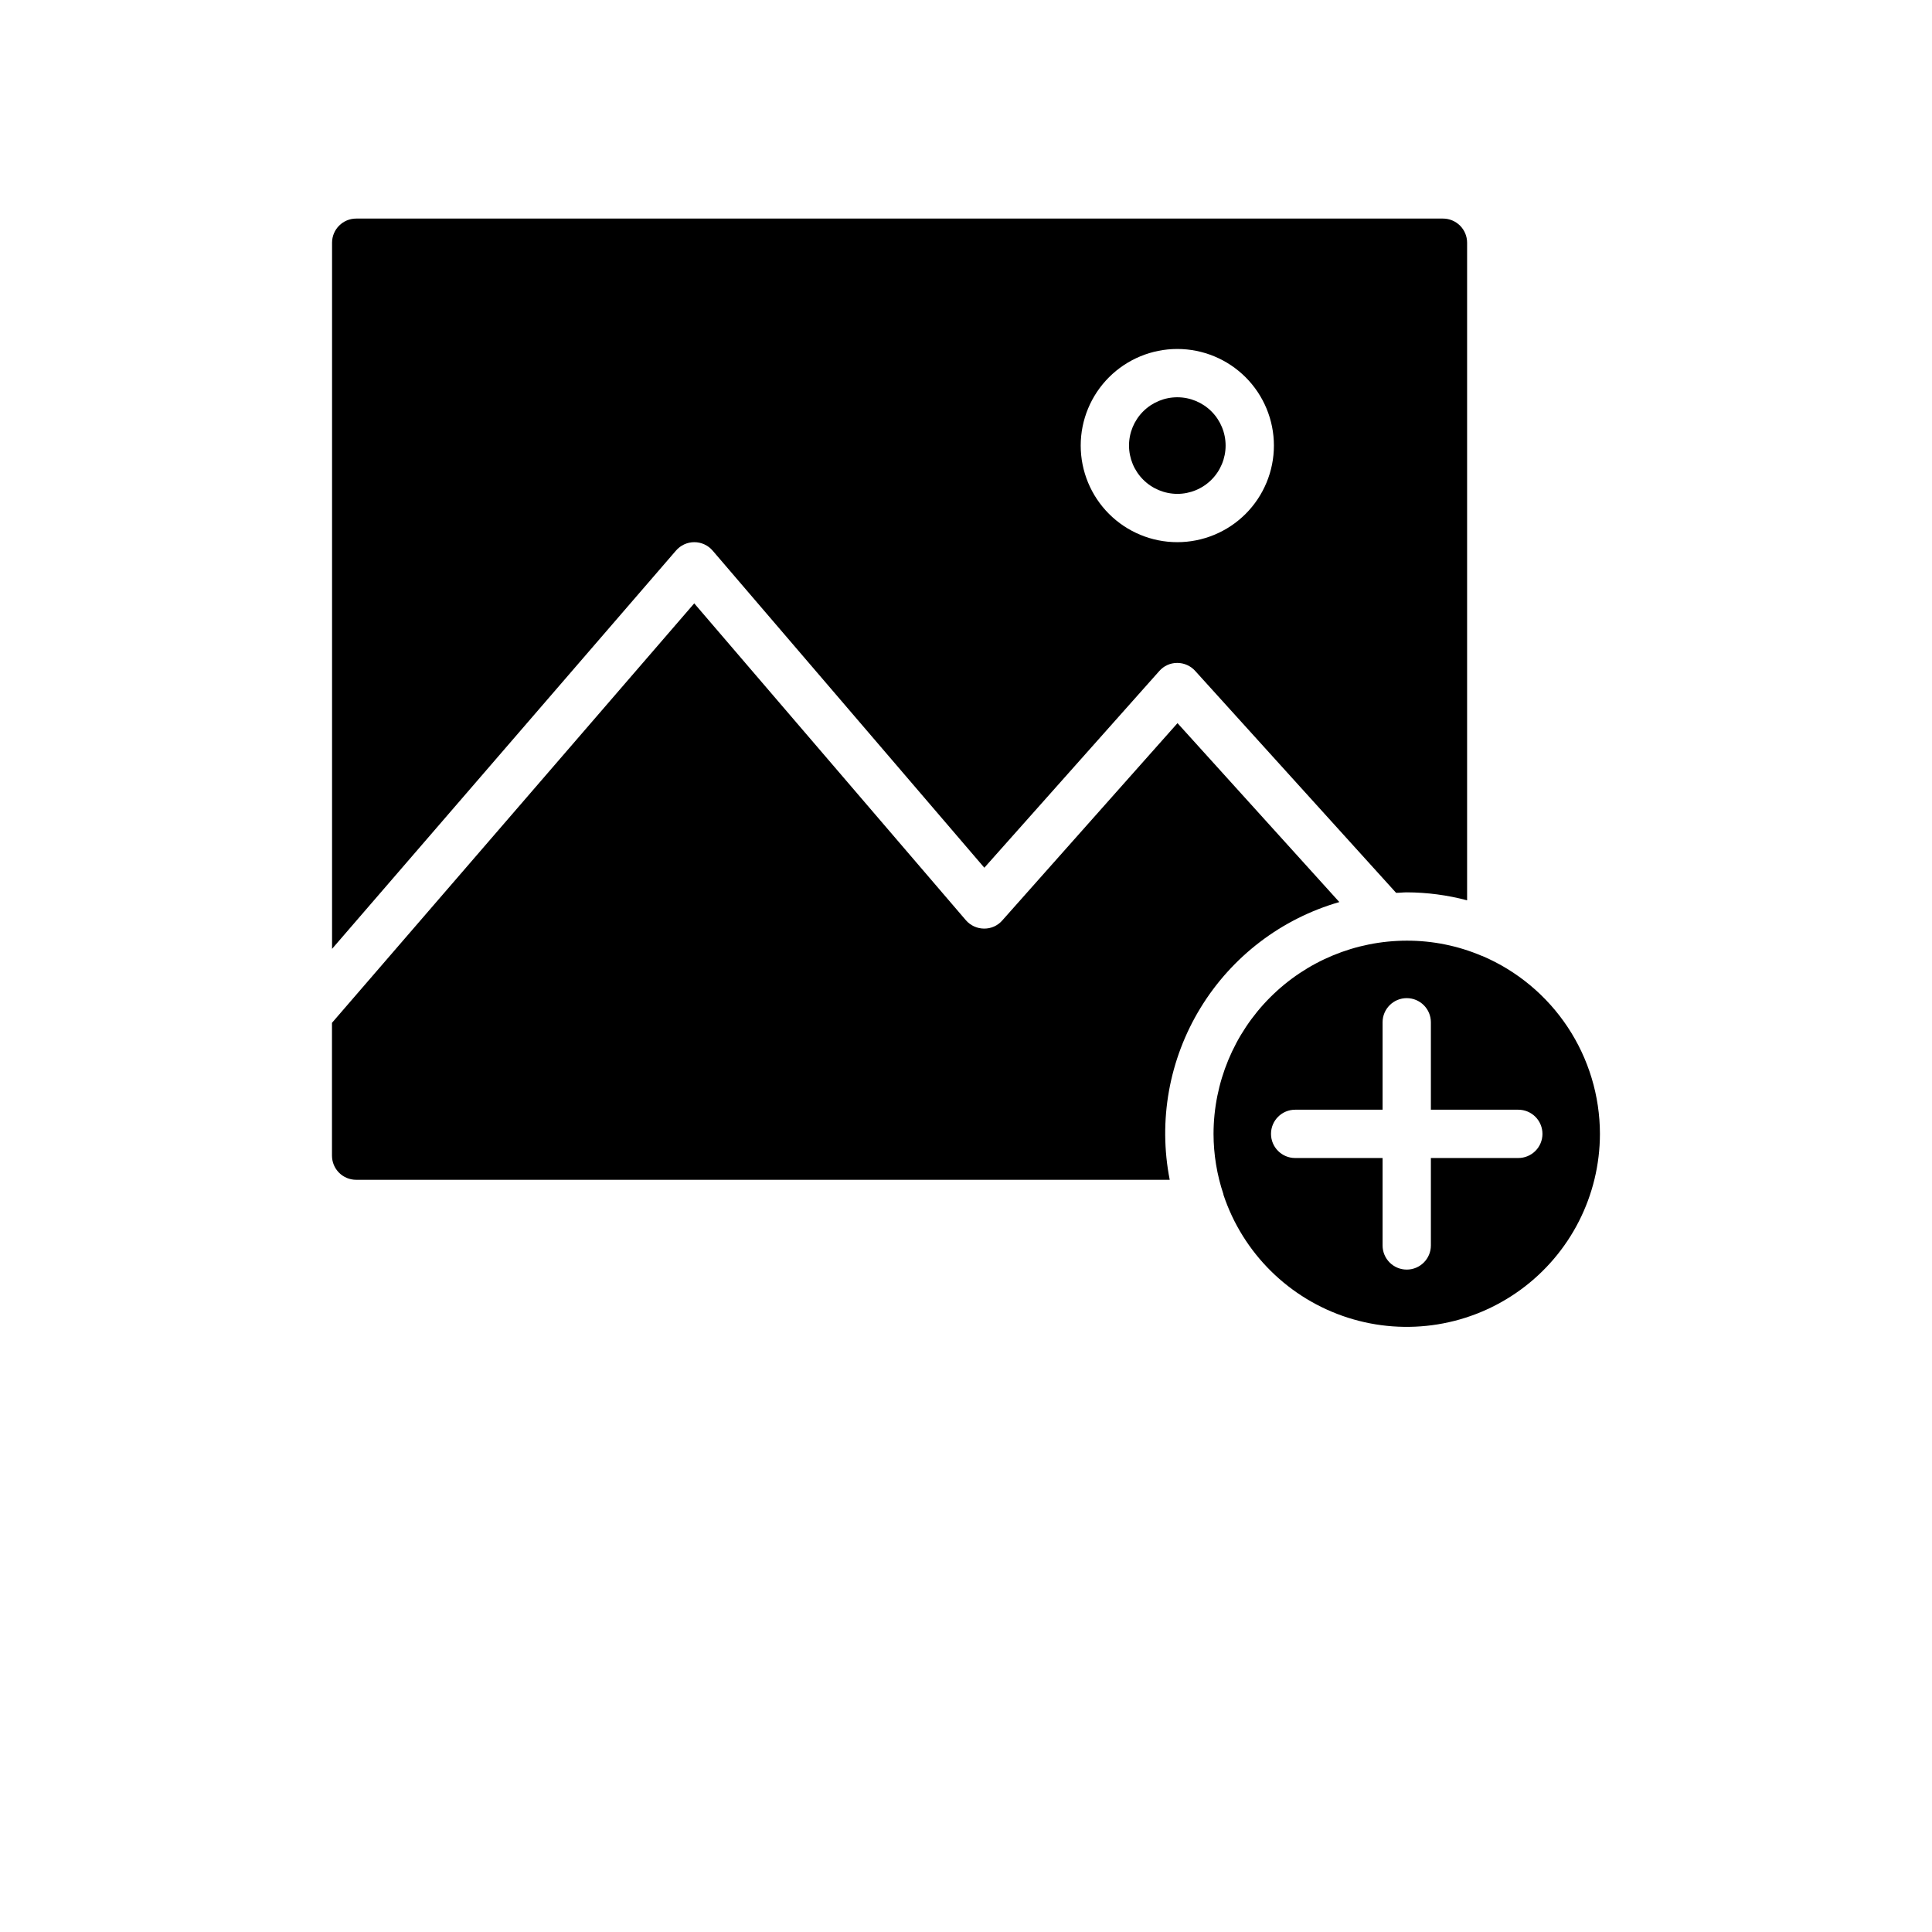 <?xml version="1.0" encoding="UTF-8"?>
<svg width="700pt" height="700pt" version="1.1" viewBox="0 0 700 700" xmlns="http://www.w3.org/2000/svg" xmlns:xlink="http://www.w3.org/1999/xlink">

 <g>
  <path d="m409.06 161.44c0-4.641 1.844-9.094 5.125-12.375s7.734-5.125 12.375-5.125 9.094 1.844 12.375 5.125 5.125 7.734 5.125 12.375-1.844 9.094-5.125 12.375-7.734 5.125-12.375 5.125c-4.637-0.016-9.082-1.863-12.359-5.141s-5.125-7.723-5.141-12.359zm-164.15 38.062-124.6 144.29v-255.85c0-4.832 3.918-8.75 8.75-8.75h393.75c2.32 0 4.547 0.922 6.188 2.562s2.562 3.867 2.562 6.188v238.26c-7.137-1.895-14.488-2.867-21.875-2.887-1.312 0-2.539 0.176-3.852 0.176l-72.801-80.414h0.004c-1.656-1.832-4.008-2.883-6.477-2.887-2.519-0.02-4.918 1.07-6.562 2.977l-63.352 71.227-98.438-114.89c-1.66-1.945-4.09-3.062-6.648-3.062s-4.988 1.117-6.648 3.062zm146.65-38.062c0 9.281 3.688 18.184 10.25 24.75 6.566 6.562 15.469 10.25 24.75 10.25s18.184-3.688 24.75-10.25c6.562-6.566 10.25-15.469 10.25-24.75s-3.688-18.184-10.25-24.75c-6.566-6.562-15.469-10.25-24.75-10.25s-18.184 3.688-24.75 10.25c-6.562 6.566-10.25 15.469-10.25 24.75zm93.695 165.38-58.625-64.812-63.508 71.508c-1.668 1.906-4.09 2.981-6.625 2.93-2.523-0.023-4.918-1.137-6.562-3.055l-98.402-114.78-131.25 151.98v48.125-0.004c0 2.324 0.922 4.547 2.562 6.188s3.867 2.562 6.188 2.562h294.78c-4.211-21.418-0.234-43.633 11.145-62.266 11.375-18.629 29.32-32.316 50.297-38.359zm94.43 84c-0.023 22.34-10.707 43.324-28.754 56.484-18.051 13.164-41.297 16.922-62.574 10.117-21.273-6.809-38.023-23.359-45.086-44.551v-0.176c-2.363-7.051-3.574-14.438-3.586-21.875 0.027-18.559 7.41-36.348 20.531-49.469s30.91-20.504 49.469-20.531c9.352-0.023 18.609 1.852 27.211 5.512h0.09c12.652 5.387 23.441 14.367 31.031 25.832 7.594 11.465 11.648 24.906 11.668 38.656zm-20.824 0c0-2.32-0.922-4.547-2.562-6.188s-3.867-2.562-6.188-2.562h-31.676v-31.676c0-4.832-3.918-8.75-8.75-8.75s-8.75 3.918-8.75 8.75v31.676h-31.676c-4.832 0-8.75 3.918-8.75 8.75s3.918 8.75 8.75 8.75h31.676v31.676c0 4.832 3.918 8.75 8.75 8.75s8.75-3.918 8.75-8.75v-31.676h31.676c2.32 0 4.547-0.922 6.188-2.562s2.562-3.867 2.562-6.188z"/>
  <use x="70" y="691.25" xlink:href="#o"/>
  <use x="102.109" y="691.25" xlink:href="#h"/>
  <use x="123.684" y="691.25" xlink:href="#a"/>
  <use x="153.355" y="691.25" xlink:href="#g"/>
  <use x="182.879" y="691.25" xlink:href="#f"/>
  <use x="203.793" y="691.25" xlink:href="#a"/>
  <use x="233.465" y="691.25" xlink:href="#e"/>
  <use x="280.012" y="691.25" xlink:href="#d"/>
  <use x="311.328" y="691.25" xlink:href="#c"/>
  <use x="355.078" y="691.25" xlink:href="#b"/>
  <use x="384.922" y="691.25" xlink:href="#n"/>
  <use x="416.07" y="691.25" xlink:href="#a"/>
  <use x="460.973" y="691.25" xlink:href="#m"/>
  <use x="477.25" y="691.25" xlink:href="#l"/>
  <use x="503.184" y="691.25" xlink:href="#k"/>
  <use x="533.242" y="691.25" xlink:href="#j"/>
  <use x="579.617" y="691.25" xlink:href="#i"/>
 </g>
</svg>
